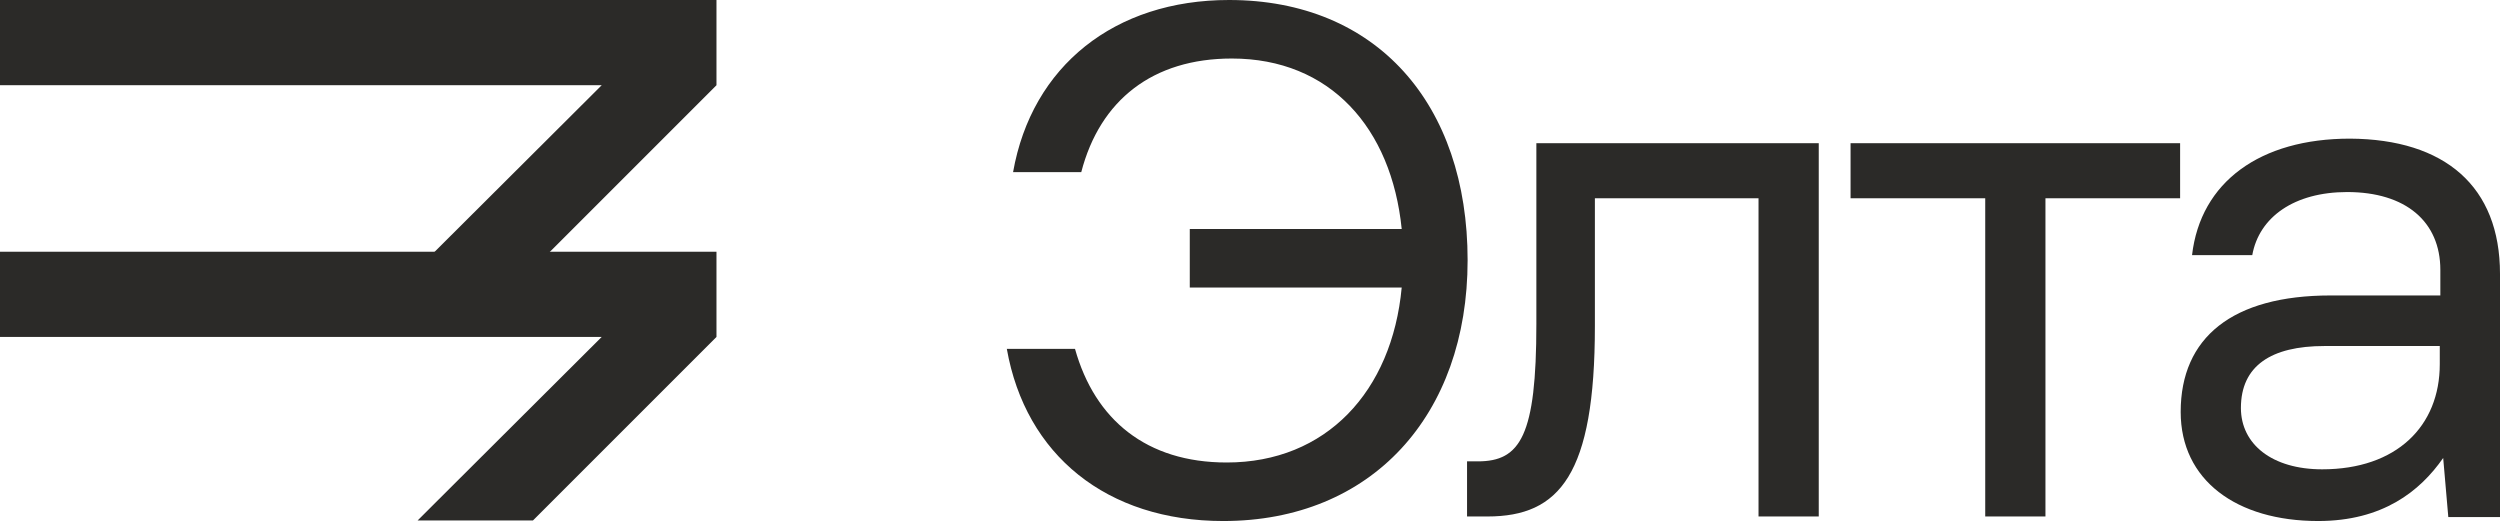 <?xml version="1.0" encoding="utf-8"?>
<!-- Generator: Adobe Illustrator 22.0.0, SVG Export Plug-In . SVG Version: 6.00 Build 0)  -->
<svg version="1.1" id="Layer_1" xmlns="http://www.w3.org/2000/svg" xmlns:xlink="http://www.w3.org/1999/xlink" x="0px" y="0px"
	 viewBox="0 0 440 91.7" style="enable-background:new 0 0 440 91.7;" xml:space="preserve">
<style type="text/css">
	.st0{fill:#2B2A28;}
</style>
<g>
	<polygon class="st0" points="73.5,91.6 93.8,91.6 126.1,59.3 126.1,44.3 0,44.3 0,59.3 105.9,59.3 	"/>
	<polygon class="st0" points="73.5,47.3 93.8,47.3 126.1,15 126.1,0 0,0 0,15 105.9,15 	"/>
</g>
<g>
	<path class="st0" d="M258.3,45.8c0,27.3-16.9,45.9-43,45.9c-20.5,0-34.8-11.6-38.1-30.3h12c3.5,12.5,12.6,20,26.7,20
		c17.5,0,29.1-12.5,30.8-30.8h-37.3V40.3h37.3c-1.8-17.8-12.6-30-29.9-30c-13.9,0-23.2,7.3-26.5,20h-12c3.3-18.7,17.9-30.3,38-30.3
		C242.3,0,258.3,18.3,258.3,45.8z"/>
	<path class="st0" d="M258.2,90.9v-9.7h1.9c7.5,0,10.3-4.5,10.3-24.2V25.2h49.7v65.7h-10.6v-56h-28.8v22.5
		c0,26.1-6.2,33.5-18.9,33.5C261.8,90.9,258.2,90.9,258.2,90.9z"/>
	<path class="st0" d="M349.4,90.9v-56h-23.7v-9.7h58v9.7H360v56H349.4z"/>
	<path class="st0" d="M440,48.2V91h-9.1L430,80.6c-4.1,5.9-10.7,11.1-22,11.1c-14.4,0-24.2-7.2-24.2-19.2c0-13.1,9.1-20.5,26.4-20.5
		h19.3v-4.5c0-8.5-6.1-13.7-16.4-13.7c-9.3,0-15.5,4.4-16.7,11.1h-10.6c1.5-12.9,12-20.5,27.8-20.5C430.3,24.5,440,32.8,440,48.2z
		 M429.4,60.9h-20.3c-9.4,0-14.7,3.5-14.7,10.9c0,6.4,5.5,10.8,14.3,10.8c13.1,0,20.7-7.6,20.7-18.5V60.9z"/>
</g>
</svg>

